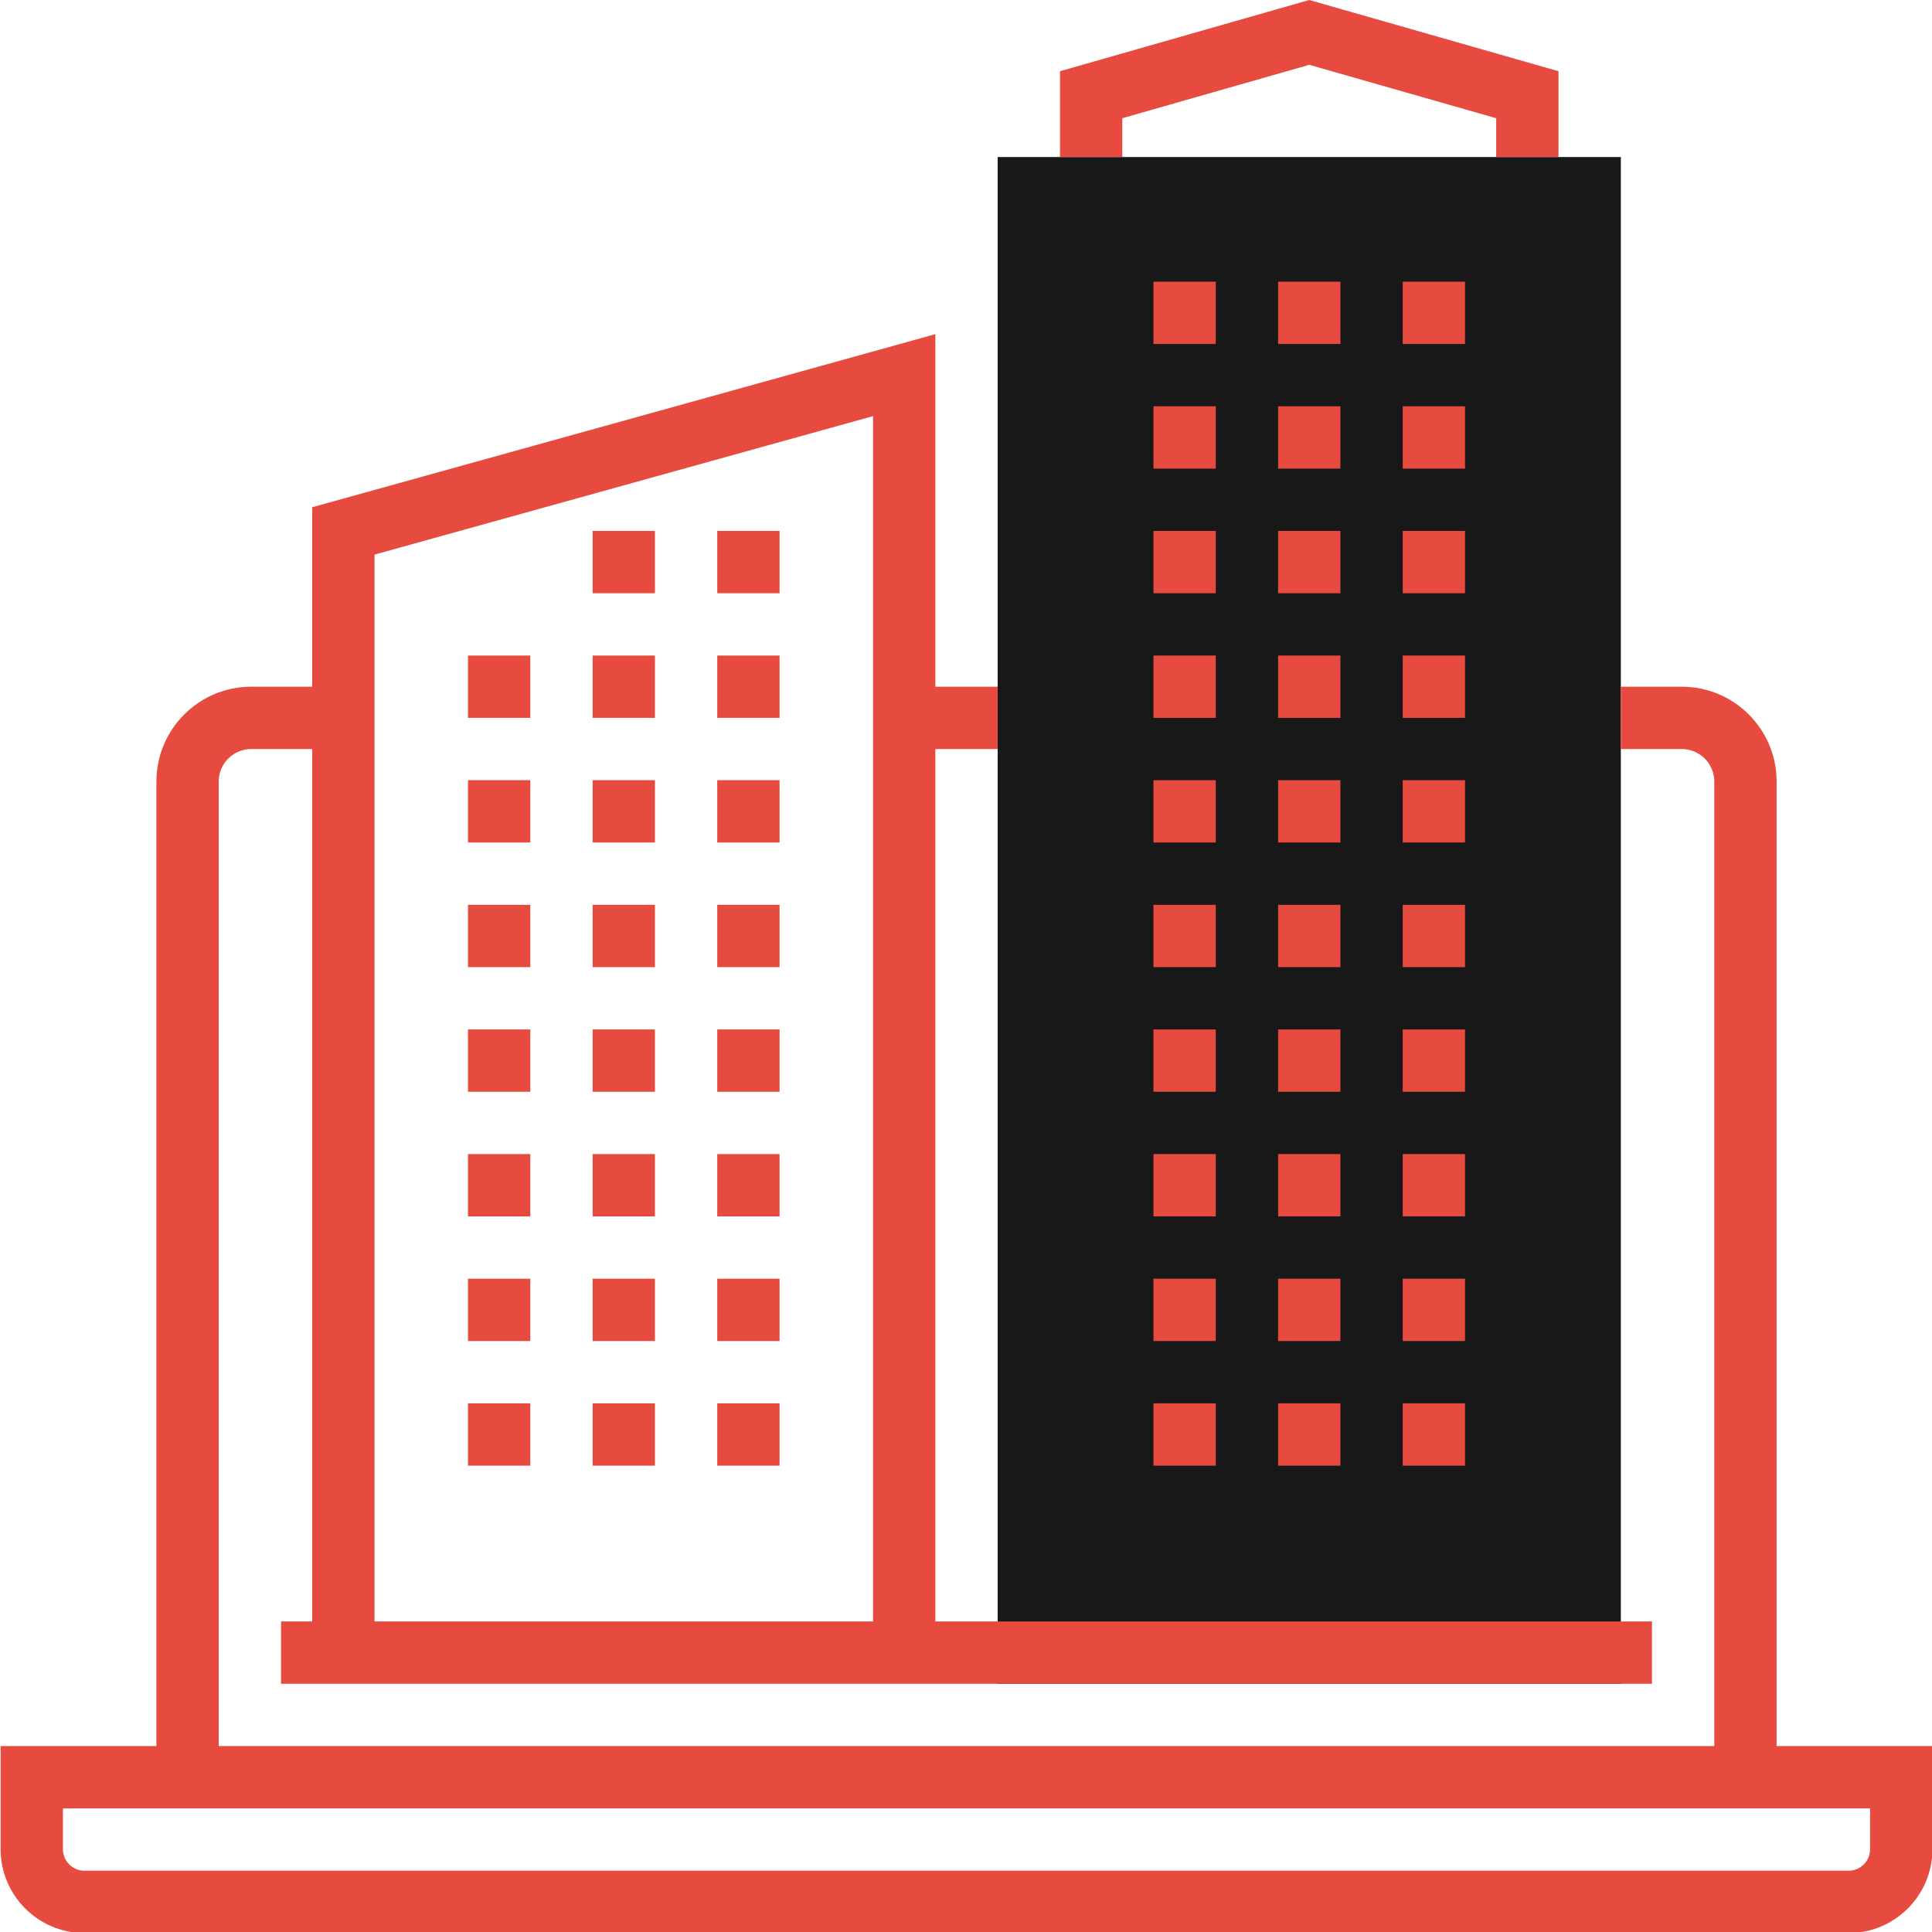 <svg id="Layer_1" data-name="Layer 1" xmlns="http://www.w3.org/2000/svg" viewBox="0 0 290.658 290.658">
    <defs>
        <style>
            .cls-1 {
                fill: #e74a3e;
            }
            
            .cls-2 {
                fill: #181818;
            }
        </style>
    </defs>
    <title>Icons-Business</title>
		<path class="cls-2" d="M243.844,253.313h-93.75V23.625h93.75V253.313z"/>
		<path class="cls-1" d="M267.281,262.688V117.572c0-7.861-6.394-14.259-14.259-14.259h-9.178v9.375h9.178
			c2.691,0,4.884,2.189,4.884,4.884v145.116h-225V117.572c0-2.695,2.194-4.884,4.884-4.884h9.178v131.25H42.28v9.375h4.688h93.75
			h107.813v-9.375H140.719v-131.25h9.375v-9.375h-9.375v-53.04l-93.75,26.039v27H37.79c-7.866,0-14.259,6.398-14.259,14.259v145.116
			H0.094v15.52c0,6.952,5.653,12.605,12.605,12.605h265.411c6.956,0,12.609-5.653,12.609-12.605v-15.52L267.281,262.688
			L267.281,262.688z M56.344,83.438l75-20.836v181.336h-75C56.344,243.938,56.344,83.438,56.344,83.438z M281.344,278.208
			c0,1.781-1.453,3.23-3.23,3.23H12.698c-1.777,0-3.23-1.448-3.23-3.23v-6.145h14.063h243.75h14.063V278.208z"/>
		<polygon class="cls-1" points="168.844,17.784 196.969,9.75 225.094,17.784 225.094,23.625 234.469,23.625 
			234.469,10.716 196.969,0 159.469,10.716 159.469,23.625 168.844,23.625 		"/>
		<rect x="173.531" y="42.375" class="cls-1" width="9.375" height="9.375"/>
		<rect x="192.281" y="42.375" class="cls-1" width="9.375" height="9.375"/>
		<rect x="211.031" y="42.375" class="cls-1" width="9.375" height="9.375"/>
		<rect x="173.531" y="61.125" class="cls-1" width="9.375" height="9.375"/>
		<rect x="192.281" y="61.125" class="cls-1" width="9.375" height="9.375"/>
		<rect x="211.031" y="61.125" class="cls-1" width="9.375" height="9.375"/>
		<rect x="173.531" y="79.875" class="cls-1" width="9.375" height="9.375"/>
		<rect x="192.281" y="79.875" class="cls-1" width="9.375" height="9.375"/>
		<rect x="211.031" y="79.875" class="cls-1" width="9.375" height="9.375"/>
		<rect x="173.531" y="98.625" class="cls-1" width="9.375" height="9.375"/>
		<rect x="192.281" y="98.625" class="cls-1" width="9.375" height="9.375"/>
		<rect x="211.031" y="98.625" class="cls-1" width="9.375" height="9.375"/>
		<rect x="173.531" y="117.375" class="cls-1" width="9.375" height="9.375"/>
		<rect x="192.281" y="117.375" class="cls-1" width="9.375" height="9.375"/>
		<rect x="211.031" y="117.375" class="cls-1" width="9.375" height="9.375"/>
		<rect x="173.531" y="136.125" class="cls-1" width="9.375" height="9.375"/>
		<rect x="192.281" y="136.125" class="cls-1" width="9.375" height="9.375"/>
		<rect x="211.031" y="136.125" class="cls-1" width="9.375" height="9.375"/>
		<rect x="173.531" y="154.875" class="cls-1" width="9.375" height="9.375"/>
		<rect x="192.281" y="154.875" class="cls-1" width="9.375" height="9.375"/>
		<rect x="211.031" y="154.875" class="cls-1" width="9.375" height="9.375"/>
		<rect x="173.531" y="173.625" class="cls-1" width="9.375" height="9.375"/>
		<rect x="192.281" y="173.625" class="cls-1" width="9.375" height="9.375"/>
		<rect x="211.031" y="173.625" class="cls-1" width="9.375" height="9.375"/>
		<rect x="173.531" y="192.375" class="cls-1" width="9.375" height="9.375"/>
		<rect x="192.281" y="192.375" class="cls-1" width="9.375" height="9.375"/>
		<rect x="211.031" y="192.375" class="cls-1" width="9.375" height="9.375"/>
		<rect x="173.531" y="211.125" class="cls-1" width="9.375" height="9.375"/>
		<rect x="192.281" y="211.125" class="cls-1" width="9.375" height="9.375"/>
		<rect x="211.031" y="211.125" class="cls-1" width="9.375" height="9.375"/>
		<rect x="89.156" y="79.875" class="cls-1" width="9.375" height="9.375"/>
		<rect x="107.906" y="79.875" class="cls-1" width="9.375" height="9.375"/>
		<rect x="70.406" y="98.625" class="cls-1" width="9.375" height="9.375"/>
		<rect x="89.156" y="98.625" class="cls-1" width="9.375" height="9.375"/>
		<rect x="107.906" y="98.625" class="cls-1" width="9.375" height="9.375"/>
		<rect x="70.406" y="117.375" class="cls-1" width="9.375" height="9.375"/>
		<rect x="89.156" y="117.375" class="cls-1" width="9.375" height="9.375"/>
		<rect x="107.906" y="117.375" class="cls-1" width="9.375" height="9.375"/>
		<rect x="70.406" y="136.125" class="cls-1" width="9.375" height="9.375"/>
		<rect x="89.156" y="136.125" class="cls-1" width="9.375" height="9.375"/>
		<rect x="107.906" y="136.125" class="cls-1" width="9.375" height="9.375"/>
		<rect x="70.406" y="154.875" class="cls-1" width="9.375" height="9.375"/>
		<rect x="89.156" y="154.875" class="cls-1" width="9.375" height="9.375"/>
		<rect x="107.906" y="154.875" class="cls-1" width="9.375" height="9.375"/>
		<rect x="70.406" y="173.625" class="cls-1" width="9.375" height="9.375"/>
		<rect x="89.156" y="173.625" class="cls-1" width="9.375" height="9.375"/>
		<rect x="107.906" y="173.625" class="cls-1" width="9.375" height="9.375"/>
		<rect x="70.406" y="192.375" class="cls-1" width="9.375" height="9.375"/>
		<rect x="89.156" y="192.375" class="cls-1" width="9.375" height="9.375"/>
		<rect x="107.906" y="192.375" class="cls-1" width="9.375" height="9.375"/>
		<rect x="70.406" y="211.125" class="cls-1" width="9.375" height="9.375"/>
		<rect x="89.156" y="211.125" class="cls-1" width="9.375" height="9.375"/>
		<rect x="107.906" y="211.125" class="cls-1" width="9.375" height="9.375"/>
</svg>
